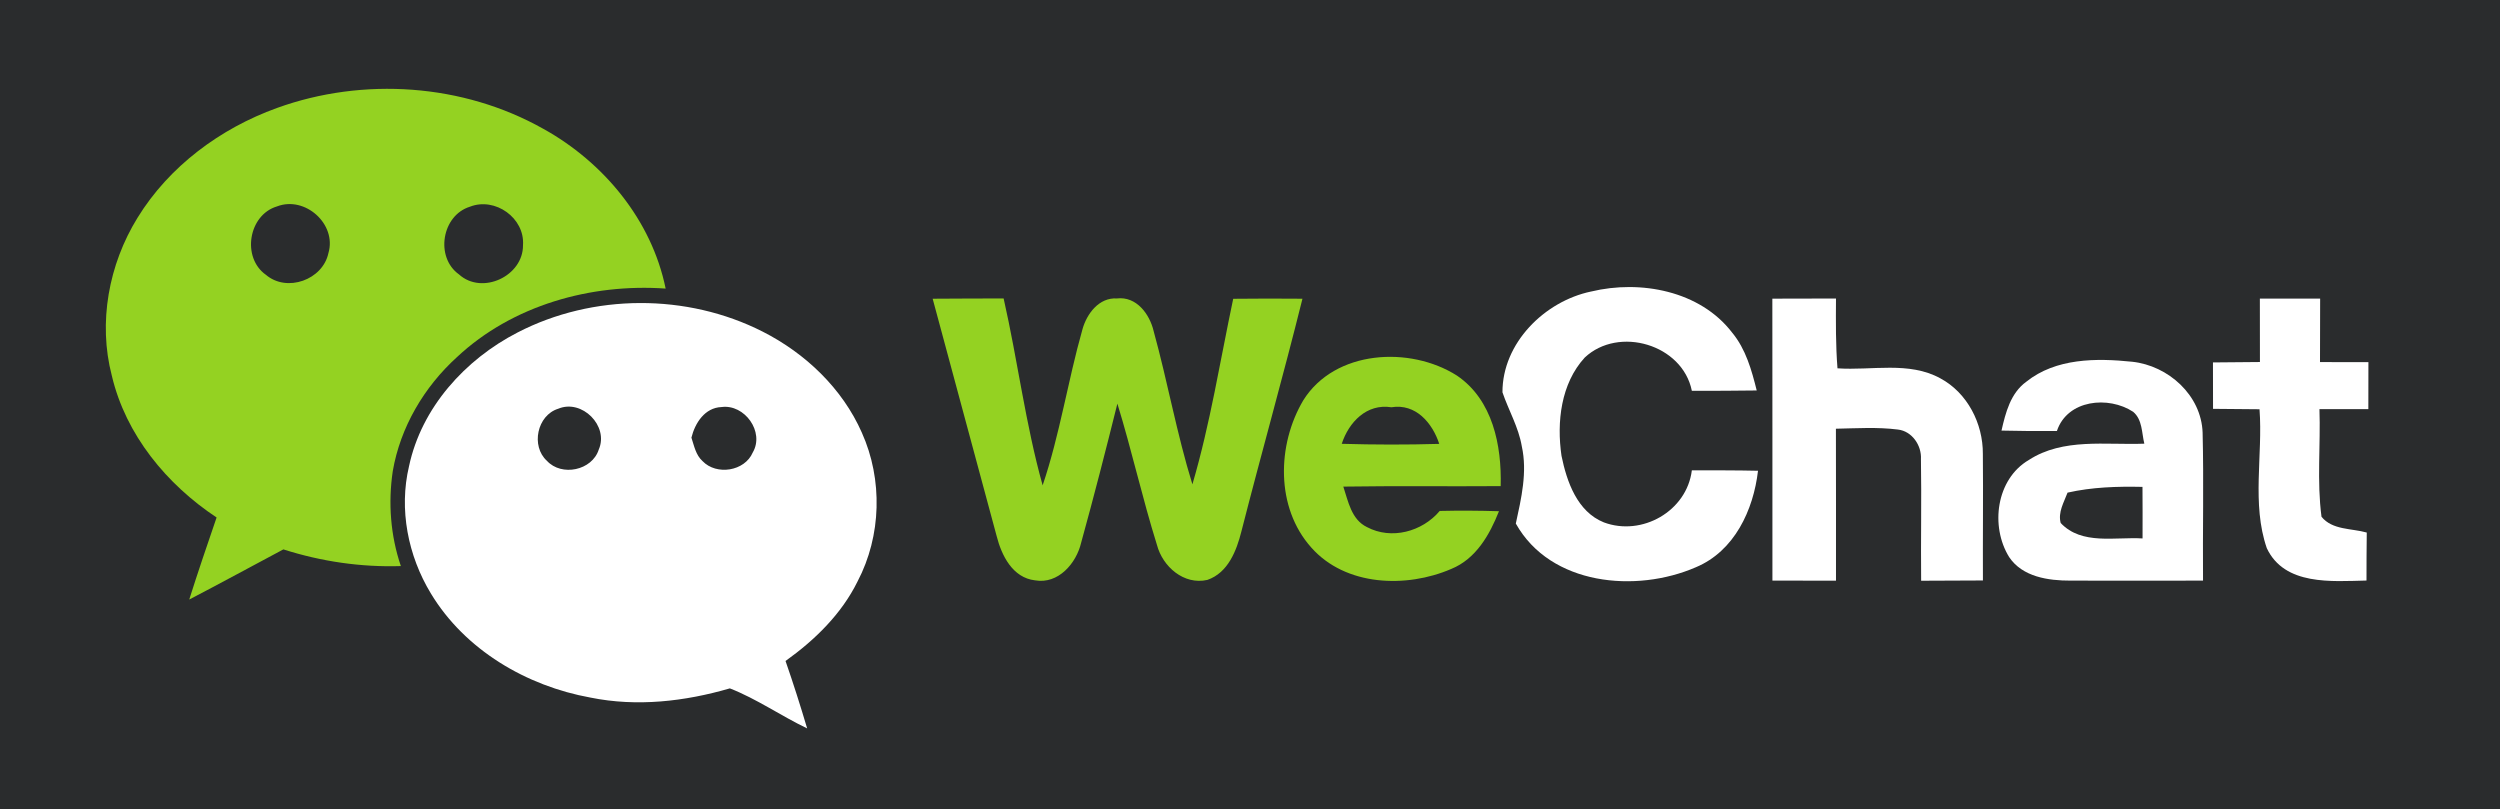 <?xml version="1.0" encoding="UTF-8" standalone="no"?>
<!-- Created with Inkscape (http://www.inkscape.org/) -->

<svg
   xmlns:dc="http://purl.org/dc/elements/1.1/"
   xmlns:cc="http://creativecommons.org/ns#"
   xmlns:rdf="http://www.w3.org/1999/02/22-rdf-syntax-ns#"
   xmlns:svg="http://www.w3.org/2000/svg"
   xmlns="http://www.w3.org/2000/svg"
   xmlns:sodipodi="http://sodipodi.sourceforge.net/DTD/sodipodi-0.dtd"
   xmlns:inkscape="http://www.inkscape.org/namespaces/inkscape"
   id="svg2"
   version="1.1"
   inkscape:version="0.48.3.1 r9886"
   width="386.25"
   height="125"
   xml:space="preserve"
   sodipodi:docname="wechat.svg"><rect width="100%" height="100%" fill="#808080" stroke="none"/><defs
     id="defs6"><clipPath
       clipPathUnits="userSpaceOnUse"
       id="clipPath3054"><rect
         style="opacity:0.3;fill:#000000;fill-opacity:1;fill-rule:nonzero;stroke:#000000;stroke-width:0.8;stroke-linecap:butt;stroke-linejoin:bevel;stroke-miterlimit:4;stroke-opacity:1;stroke-dasharray:none"
         id="rect3056"
         width="100.927"
         height="89.653"
         x="10.716"
         y="-94.485"
         transform="scale(1,-1)" /></clipPath><clipPath
       clipPathUnits="userSpaceOnUse"
       id="clipPath3054-7"><rect
         style="opacity:0.3;fill:#000000;fill-opacity:1;fill-rule:nonzero;stroke:#000000;stroke-width:0.8;stroke-linecap:butt;stroke-linejoin:bevel;stroke-miterlimit:4;stroke-opacity:1;stroke-dasharray:none"
         id="rect3056-4"
         width="100.927"
         height="89.653"
         x="10.716"
         y="-94.485"
         transform="scale(1,-1)" /></clipPath><clipPath
       clipPathUnits="userSpaceOnUse"
       id="clipPath3054-6"><rect
         style="opacity:0.3;fill:#000000;fill-opacity:1;fill-rule:nonzero;stroke:#000000;stroke-width:0.8;stroke-linecap:butt;stroke-linejoin:bevel;stroke-miterlimit:4;stroke-opacity:1;stroke-dasharray:none"
         id="rect3056-44"
         width="100.927"
         height="89.653"
         x="10.716"
         y="-94.485"
         transform="scale(1,-1)" /></clipPath></defs><sodipodi:namedview
     pagecolor="#ffffff"
     bordercolor="#666666"
     borderopacity="1"
     objecttolerance="10"
     gridtolerance="10"
     guidetolerance="10"
     inkscape:pageopacity="0"
     inkscape:pageshadow="2"
     inkscape:window-width="1855"
     inkscape:window-height="1176"
     id="namedview4"
     showgrid="false"
     inkscape:zoom="1.4901875"
     inkscape:cx="180.38679"
     inkscape:cy="17.272487"
     inkscape:window-x="65"
     inkscape:window-y="24"
     inkscape:window-maximized="1"
     inkscape:current-layer="g10" /><g
     id="g10"
     inkscape:groupmode="layer"
     inkscape:label="ink_ext_XXXXXX"
     transform="matrix(1.25,0,0,-1.25,0,125)"><path
       inkscape:connector-curvature="0"
       id="path14-9-7"
       style="fill:#2a2c2d;fill-opacity:1;fill-rule:nonzero;stroke:none"
       d="M 0,0 309,0 309,100 0,100 0,0 z"
       clip-path="url(#clipPath3054-6)"
       transform="matrix(1.428,0,0,1.428,331.499,-21.389)" /><path
       inkscape:connector-curvature="0"
       id="path14"
       style="fill:#2a2c2d;fill-opacity:1;fill-rule:nonzero;stroke:none"
       d="M 0,0 309,0 309,100 0,100 0,0 z" /><path
       inkscape:connector-curvature="0"
       id="path16"
       style="fill:#ffffff;fill-opacity:1;fill-rule:nonzero;stroke:none"
       d="m 196.663,63.968 c 6.076,1.466 13.467,0.101 17.434,-5.085 1.686,-2.034 2.406,-4.627 3.033,-7.144 -2.669,-0.042 -5.348,-0.042 -8.017,-0.042 -1.161,5.745 -9.051,8.043 -13.238,4.11 -2.95,-3.212 -3.483,-7.984 -2.873,-12.145 0.652,-3.194 1.941,-6.906 5.237,-8.229 4.697,-1.754 10.246,1.374 10.874,6.433 2.721,0 5.45,0.009 8.178,-0.051 -0.567,-4.865 -2.915,-9.932 -7.678,-11.925 -7.39,-3.212 -17.975,-2.254 -22.257,5.399 0.68,3.118 1.443,6.364 0.739,9.552 -0.399,2.356 -1.627,4.432 -2.39,6.67 -0.017,6.085 5.203,11.255 10.958,12.459 l 0,0" /><path
       inkscape:connector-curvature="0"
       id="path18"
       style="fill:#94d222;fill-opacity:1;fill-rule:nonzero;stroke:none"
       d="m 115.278,63.078 c 2.923,0.025 5.847,0.025 8.771,0.034 1.738,-7.669 2.703,-15.517 4.822,-23.102 2.127,6.289 3.11,12.891 4.917,19.272 0.532,1.932 2.05,3.974 4.27,3.83 2.407,0.288 4.044,-1.941 4.535,-4.042 1.728,-6.272 2.864,-12.704 4.788,-18.934 2.212,7.518 3.425,15.273 5.044,22.934 2.854,0.034 5.703,0.034 8.559,0.008 -2.39,-9.619 -5.093,-19.154 -7.544,-28.755 -0.601,-2.391 -1.652,-5.119 -4.211,-6.001 -2.899,-0.661 -5.527,1.643 -6.23,4.33 -1.804,5.764 -3.11,11.679 -4.89,17.459 -1.431,-5.746 -2.898,-11.475 -4.475,-17.179 -0.593,-2.551 -2.83,-5.169 -5.703,-4.662 -2.772,0.314 -4.137,3.069 -4.745,5.475 -2.62,9.78 -5.29,19.552 -7.908,29.332 l 0,0" /><path
       inkscape:connector-curvature="0"
       id="path20"
       style="fill:#ffffff;fill-opacity:1;fill-rule:nonzero;stroke:none"
       d="m 219.062,63.086 c 2.62,0.009 5.247,0.009 7.866,0.018 -0.018,-2.882 -0.043,-5.763 0.185,-8.628 4.213,-0.296 8.832,0.899 12.713,-1.238 3.348,-1.796 5.28,-5.593 5.255,-9.339 0.052,-5.213 -0.017,-10.424 0.008,-15.645 -2.551,-0.017 -5.093,-0.025 -7.636,-0.033 -0.051,5.008 0.06,10.017 -0.024,15.025 0.1,1.695 -1.103,3.467 -2.849,3.662 -2.542,0.322 -5.11,0.152 -7.661,0.102 0.017,-6.254 0.009,-12.517 0.009,-18.781 -2.619,0.008 -5.239,0.008 -7.857,0.008 -0.009,11.619 0.009,23.23 -0.009,34.849 l 0,0" /><path
       inkscape:connector-curvature="0"
       id="path22"
       style="fill:#ffffff;fill-opacity:1;fill-rule:nonzero;stroke:none"
       d="m 279.32,63.095 c 2.483,0 4.966,0 7.45,0 -0.008,-2.619 -0.008,-5.23 -0.018,-7.848 1.992,0 3.983,0 5.984,-0.009 -0.008,-1.932 -0.008,-3.873 -0.008,-5.805 -2.018,0 -4.026,0 -6.044,0 0.154,-4.425 -0.33,-8.899 0.255,-13.306 1.339,-1.653 3.704,-1.416 5.593,-1.949 -0.025,-1.975 -0.033,-3.95 -0.033,-5.932 -4.28,-0.094 -10.128,-0.653 -12.323,4 -1.891,5.483 -0.475,11.484 -0.899,17.17 -1.915,0.018 -3.831,0.026 -5.746,0.051 0,1.916 -0.009,3.831 -0.009,5.737 1.933,0.025 3.866,0.043 5.806,0.051 -0.008,2.61 -0.008,5.22 -0.008,7.839 l 0,0" /><path
       inkscape:connector-curvature="0"
       id="path24"
       style="fill:#94d222;fill-opacity:1;fill-rule:nonzero;stroke:none"
       d="m 165.839,45.145 c 0.874,2.67 3.077,5.001 6.137,4.518 3.016,0.491 5.067,-1.941 5.915,-4.526 -4.017,-0.118 -8.035,-0.11 -12.052,0.008 z m 19.646,-5.229 c 0.136,5.009 -0.975,10.661 -5.408,13.662 -5.797,3.686 -15.076,3.186 -18.983,-3.042 -3.264,-5.492 -3.441,-13.272 0.982,-18.213 4.237,-4.787 11.747,-5.043 17.297,-2.645 3.061,1.246 4.747,4.221 5.9,7.136 -2.442,0.076 -4.881,0.093 -7.323,0.034 -2.161,-2.567 -5.974,-3.602 -9,-1.992 -1.924,0.932 -2.313,3.186 -2.916,5 6.484,0.102 12.967,0.009 19.451,0.06" /><path
       inkscape:connector-curvature="0"
       id="path26"
       style="fill:#ffffff;fill-opacity:1;fill-rule:nonzero;stroke:none"
       d="m 254.701,35.356 c -0.356,1.339 0.405,2.56 0.847,3.754 3.033,0.687 6.152,0.78 9.263,0.712 0.016,-2.127 0.016,-4.247 0.008,-6.373 -3.373,0.212 -7.509,-0.856 -10.118,1.907 z m 17.542,11.161 c -0.152,4.636 -4.246,8.297 -8.712,8.772 -4.425,0.457 -9.432,0.457 -13.086,-2.475 -1.94,-1.406 -2.558,-3.822 -3.059,-6.034 2.28,-0.06 4.56,-0.068 6.847,-0.051 1.297,3.882 6.374,4.373 9.424,2.373 1.154,-0.966 1.052,-2.593 1.382,-3.94 -4.779,-0.187 -10.034,0.737 -14.28,-2.017 -4.042,-2.374 -4.78,-8.196 -2.432,-11.993 1.644,-2.466 4.857,-2.924 7.593,-2.916 5.458,-0.025 10.916,0.009 16.374,0 -0.051,6.102 0.102,12.197 -0.051,18.281" /><path
       inkscape:connector-curvature="0"
       id="path28"
       style="fill:#94d222;fill-opacity:1;fill-rule:nonzero;stroke:none"
       d="m 64.643,69.691 c 0.03,-3.818 -5.054,-6.198 -7.915,-3.605 -2.968,2.122 -2.127,7.291 1.357,8.365 3.114,1.225 6.8,-1.403 6.558,-4.76 z M 40.595,68.73 c -0.689,-3.317 -5.135,-4.917 -7.732,-2.694 -3.008,2.122 -2.167,7.393 1.372,8.451 3.463,1.337 7.404,-2.182 6.361,-5.757 z m 26.539,15.358 c -9.9,5.575 -22.24,6.416 -32.894,2.568 C 27.242,84.133 20.902,79.449 16.988,73.069 13.439,67.316 12.106,60.141 13.823,53.559 c 1.717,-7.307 6.78,-13.429 12.948,-17.521 -1.16,-3.373 -2.304,-6.745 -3.382,-10.142 3.899,2.026 7.752,4.138 11.636,6.199 4.684,-1.5 9.606,-2.219 14.523,-2.061 -1.281,3.757 -1.585,7.803 -1.003,11.723 0.932,5.438 3.873,10.416 7.94,14.107 6.846,6.41 16.553,9.12 25.789,8.467 -1.726,8.467 -7.676,15.627 -15.14,19.759" /><path
       inkscape:connector-curvature="0"
       id="path30"
       style="fill:#ffffff;fill-opacity:1;fill-rule:nonzero;stroke:none"
       d="m 93.041,44.074 c -0.998,-2.33 -4.487,-2.866 -6.209,-1.064 -0.835,0.75 -1.038,1.889 -1.372,2.896 0.446,1.813 1.655,3.702 3.716,3.783 2.852,0.39 5.353,-3.069 3.864,-5.616 z m -19.035,0.359 C 73.186,41.846 69.413,41.066 67.6,43.041 c -2.006,1.818 -1.225,5.631 1.402,6.441 2.922,1.231 6.284,-2.131 5.004,-5.049 z m 32.519,2.092 c -2.416,5.473 -6.978,9.809 -12.27,12.492 -9.343,4.739 -20.969,4.704 -30.281,-0.111 C 57.498,55.579 52.094,49.624 50.556,42.377 49.289,37.045 50.428,31.303 53.254,26.65 57.467,19.666 65.073,15.211 72.988,13.778 c 5.732,-1.165 11.657,-0.482 17.222,1.139 3.331,-1.302 6.319,-3.398 9.554,-4.948 -0.83,2.796 -1.716,5.581 -2.673,8.335 3.62,2.587 6.922,5.798 8.907,9.839 2.952,5.625 3.128,12.593 0.526,18.381" /><path
       inkscape:connector-curvature="0"
       id="path14-9"
       style="fill:#2a2c2d;fill-opacity:1;fill-rule:nonzero;stroke:none"
       d="M 0,0 309,0 309,100 0,100 0,0 z"
       clip-path="url(#clipPath3054)"
       transform="translate(-151.369,109.785)" /><path
       inkscape:connector-curvature="0"
       id="path28-5"
       style="fill:#94d222;fill-opacity:1;fill-rule:nonzero;stroke:none"
       d="m -86.726,179.476 c 0.03,-3.818 -5.054,-6.198 -7.915,-3.605 -2.968,2.122 -2.127,7.291 1.357,8.365 3.114,1.225 6.8,-1.403 6.558,-4.76 z m -24.048,-0.962 c -0.689,-3.317 -5.135,-4.917 -7.732,-2.694 -3.008,2.122 -2.167,7.393 1.372,8.451 3.463,1.337 7.404,-2.182 6.361,-5.757 z m 26.539,15.358 c -9.9,5.575 -22.24,6.416 -32.894,2.568 -6.998,-2.522 -13.338,-7.206 -17.252,-13.587 -3.549,-5.752 -4.882,-12.928 -3.165,-19.51 1.717,-7.307 6.78,-13.429 12.948,-17.521 -1.16,-3.373 -2.304,-6.745 -3.382,-10.142 3.899,2.026 7.752,4.138 11.636,6.199 4.684,-1.5 9.606,-2.219 14.523,-2.061 -1.281,3.757 -1.585,7.803 -1.003,11.723 0.932,5.438 3.873,10.416 7.94,14.107 6.846,6.41 16.553,9.12 25.789,8.467 -1.726,8.467 -7.676,15.627 -15.14,19.759" /><path
       inkscape:connector-curvature="0"
       id="path30-0"
       style="fill:#ffffff;fill-opacity:1;fill-rule:nonzero;stroke:none"
       d="m -58.329,153.859 c -0.998,-2.33 -4.487,-2.866 -6.209,-1.064 -0.835,0.75 -1.038,1.889 -1.372,2.896 0.446,1.813 1.655,3.702 3.716,3.783 2.852,0.39 5.353,-3.069 3.864,-5.616 z m -19.035,0.359 c -0.82,-2.587 -4.593,-3.367 -6.406,-1.392 -2.006,1.818 -1.225,5.631 1.402,6.441 2.922,1.231 6.284,-2.131 5.004,-5.049 z m 32.519,2.092 c -2.416,5.473 -6.978,9.809 -12.269,12.492 -9.343,4.739 -20.969,4.704 -30.281,-0.111 -6.477,-3.327 -11.88,-9.282 -13.419,-16.529 -1.266,-5.332 -0.127,-11.074 2.698,-15.727 4.213,-6.984 11.819,-11.439 19.734,-12.872 5.732,-1.165 11.657,-0.482 17.222,1.139 3.331,-1.302 6.319,-3.398 9.554,-4.948 -0.83,2.796 -1.716,5.581 -2.673,8.335 3.62,2.587 6.922,5.798 8.907,9.839 2.952,5.625 3.128,12.593 0.526,18.381" /><path
       inkscape:connector-curvature="0"
       id="path28-5-7"
       style="fill:#94d222;fill-opacity:1;fill-rule:nonzero;stroke:none"
       d="m -87.336,62.07 c 0.03,-3.818 -5.054,-6.198 -7.915,-3.605 -2.968,2.122 -2.127,7.291 1.357,8.365 3.114,1.225 6.8,-1.403 6.558,-4.76 z m -24.048,-0.962 c -0.689,-3.317 -5.135,-4.917 -7.732,-2.694 -3.008,2.122 -2.167,7.393 1.372,8.451 3.463,1.337 7.404,-2.182 6.361,-5.757 z m 26.539,15.358 c -9.9,5.575 -22.24,6.416 -32.894,2.568 -6.998,-2.522 -13.338,-7.206 -17.252,-13.587 -3.549,-5.752 -4.882,-12.928 -3.165,-19.51 1.717,-7.307 6.78,-13.429 12.948,-17.521 -1.16,-3.373 -2.304,-6.745 -3.382,-10.142 3.899,2.026 7.752,4.138 11.636,6.199 4.684,-1.5 9.606,-2.219 14.523,-2.061 -1.281,3.757 -1.585,7.803 -1.003,11.723 0.932,5.438 3.873,10.416 7.94,14.107 6.846,6.41 16.553,9.12 25.789,8.467 -1.726,8.467 -7.676,15.627 -15.14,19.759" /><path
       inkscape:connector-curvature="0"
       id="path30-0-6"
       style="fill:#ffffff;fill-opacity:1;fill-rule:nonzero;stroke:none"
       d="m -58.939,36.453 c -0.998,-2.33 -4.487,-2.866 -6.209,-1.064 -0.835,0.75 -1.038,1.889 -1.372,2.896 0.446,1.813 1.655,3.702 3.716,3.783 2.852,0.39 5.353,-3.069 3.864,-5.616 z m -19.035,0.359 c -0.82,-2.587 -4.593,-3.367 -6.406,-1.392 -2.006,1.818 -1.225,5.631 1.402,6.441 2.922,1.231 6.284,-2.131 5.004,-5.049 z m 32.519,2.092 c -2.416,5.473 -6.978,9.809 -12.269,12.492 -9.343,4.739 -20.969,4.704 -30.281,-0.111 -6.477,-3.327 -11.88,-9.282 -13.419,-16.529 -1.266,-5.332 -0.127,-11.074 2.698,-15.727 4.213,-6.984 11.819,-11.439 19.734,-12.872 5.732,-1.165 11.657,-0.482 17.222,1.14 3.331,-1.302 6.319,-3.399 9.554,-4.948 -0.83,2.796 -1.716,5.581 -2.673,8.335 3.62,2.587 6.922,5.798 8.907,9.839 2.952,5.625 3.128,12.593 0.526,18.381" /><path
       inkscape:connector-curvature="0"
       id="path16-5"
       style="fill:#ffffff;fill-opacity:1;fill-rule:nonzero;stroke:none"
       d="m -119.008,-41.424 c 6.076,1.466 13.467,0.101 17.434,-5.085 1.686,-2.034 2.406,-4.627 3.033,-7.144 -2.669,-0.042 -5.348,-0.042 -8.017,-0.042 -1.161,5.745 -9.051,8.043 -13.238,4.11 -2.95,-3.212 -3.483,-7.984 -2.873,-12.145 0.652,-3.194 1.941,-6.906 5.237,-8.229 4.697,-1.754 10.246,1.374 10.874,6.433 2.721,0 5.45,0.009 8.178,-0.051 -0.567,-4.865 -2.915,-9.932 -7.678,-11.925 -7.39,-3.212 -17.975,-2.254 -22.257,5.399 0.68,3.118 1.443,6.364 0.739,9.552 -0.399,2.356 -1.627,4.432 -2.39,6.67 -0.017,6.085 5.203,11.255 10.958,12.459 l 0,0" /><path
       inkscape:connector-curvature="0"
       id="path18-4"
       style="fill:#94d222;fill-opacity:1;fill-rule:nonzero;stroke:none"
       d="m -200.393,-42.314 c 2.923,0.025 5.847,0.025 8.771,0.034 1.738,-7.669 2.703,-15.517 4.822,-23.102 2.127,6.289 3.11,12.891 4.917,19.272 0.532,1.932 2.05,3.974 4.27,3.83 2.407,0.288 4.044,-1.941 4.535,-4.042 1.728,-6.272 2.864,-12.704 4.788,-18.934 2.212,7.518 3.425,15.273 5.044,22.934 2.854,0.034 5.703,0.034 8.559,0.008 -2.39,-9.619 -5.093,-19.154 -7.544,-28.755 -0.601,-2.391 -1.652,-5.119 -4.211,-6.001 -2.899,-0.661 -5.527,1.643 -6.23,4.33 -1.804,5.764 -3.11,11.679 -4.89,17.459 -1.431,-5.746 -2.898,-11.475 -4.475,-17.179 -0.593,-2.551 -2.83,-5.169 -5.703,-4.662 -2.772,0.314 -4.137,3.069 -4.745,5.475 -2.62,9.78 -5.29,19.552 -7.908,29.332 l 0,0" /><path
       inkscape:connector-curvature="0"
       id="path20-7"
       style="fill:#ffffff;fill-opacity:1;fill-rule:nonzero;stroke:none"
       d="m -96.609,-42.307 c 2.62,0.009 5.247,0.009 7.866,0.018 -0.018,-2.882 -0.043,-5.763 0.185,-8.628 4.213,-0.296 8.832,0.899 12.713,-1.238 3.348,-1.796 5.28,-5.593 5.255,-9.339 0.052,-5.213 -0.017,-10.424 0.008,-15.645 -2.551,-0.017 -5.093,-0.025 -7.636,-0.033 -0.051,5.008 0.06,10.017 -0.024,15.025 0.1,1.695 -1.103,3.467 -2.849,3.662 -2.542,0.322 -5.11,0.152 -7.661,0.102 0.017,-6.254 0.009,-12.517 0.009,-18.781 -2.619,0.008 -5.239,0.008 -7.857,0.008 -0.009,11.619 0.009,23.23 -0.009,34.849 l 0,0" /><path
       inkscape:connector-curvature="0"
       id="path22-6"
       style="fill:#ffffff;fill-opacity:1;fill-rule:nonzero;stroke:none"
       d="m -36.351,-42.297 c 2.483,0 4.966,0 7.45,0 -0.008,-2.619 -0.008,-5.23 -0.018,-7.848 1.992,0 3.983,0 5.984,-0.009 -0.008,-1.932 -0.008,-3.873 -0.008,-5.805 -2.018,0 -4.026,0 -6.044,0 0.154,-4.425 -0.33,-8.899 0.255,-13.306 1.339,-1.653 3.704,-1.416 5.593,-1.949 -0.025,-1.975 -0.033,-3.95 -0.033,-5.932 -4.28,-0.094 -10.128,-0.653 -12.323,4 -1.891,5.483 -0.475,11.484 -0.899,17.17 -1.915,0.018 -3.831,0.026 -5.746,0.051 0,1.916 -0.009,3.831 -0.009,5.737 1.933,0.025 3.866,0.043 5.806,0.051 -0.008,2.61 -0.008,5.22 -0.008,7.839 l 0,0" /><path
       inkscape:connector-curvature="0"
       id="path24-7"
       style="fill:#94d222;fill-opacity:1;fill-rule:nonzero;stroke:none"
       d="m -149.832,-60.248 c 0.874,2.67 3.077,5.001 6.137,4.518 3.016,0.491 5.067,-1.941 5.915,-4.526 -4.017,-0.118 -8.035,-0.11 -12.052,0.008 z m 19.646,-5.229 c 0.136,5.009 -0.975,10.661 -5.408,13.662 -5.797,3.686 -15.076,3.186 -18.983,-3.042 -3.264,-5.492 -3.441,-13.272 0.982,-18.213 4.237,-4.787 11.747,-5.043 17.297,-2.645 3.061,1.246 4.747,4.221 5.9,7.136 -2.442,0.076 -4.881,0.093 -7.323,0.034 -2.161,-2.567 -5.974,-3.602 -9,-1.992 -1.924,0.932 -2.313,3.186 -2.916,5 6.484,0.102 12.967,0.009 19.451,0.06" /><path
       inkscape:connector-curvature="0"
       id="path26-4"
       style="fill:#ffffff;fill-opacity:1;fill-rule:nonzero;stroke:none"
       d="m -60.97,-70.036 c -0.356,1.339 0.405,2.56 0.847,3.754 3.033,0.687 6.152,0.78 9.263,0.712 0.016,-2.127 0.016,-4.247 0.008,-6.373 -3.373,0.212 -7.509,-0.856 -10.118,1.907 z m 17.542,11.161 c -0.152,4.636 -4.246,8.297 -8.712,8.772 -4.425,0.457 -9.432,0.457 -13.086,-2.475 -1.94,-1.406 -2.558,-3.822 -3.059,-6.034 2.28,-0.06 4.56,-0.068 6.847,-0.051 1.297,3.882 6.374,4.373 9.424,2.373 1.154,-0.966 1.052,-2.593 1.382,-3.94 -4.779,-0.187 -10.034,0.737 -14.28,-2.017 -4.042,-2.374 -4.78,-8.196 -2.432,-11.993 1.644,-2.466 4.857,-2.924 7.593,-2.916 5.458,-0.025 10.916,0.009 16.374,0 -0.051,6.102 0.102,12.197 -0.051,18.281" /><path
       inkscape:connector-curvature="0"
       id="path28-5-1"
       style="fill:#94d222;fill-opacity:1;fill-rule:nonzero;stroke:none"
       d="m 421.666,72.107 c 0.03,-3.818 -5.054,-6.198 -7.915,-3.605 -2.968,2.122 -2.127,7.291 1.357,8.365 3.114,1.225 6.8,-1.403 6.558,-4.76 z m -24.048,-0.962 c -0.689,-3.317 -5.135,-4.917 -7.732,-2.694 -3.008,2.122 -2.167,7.393 1.372,8.451 3.463,1.337 7.404,-2.182 6.361,-5.757 z m 26.539,15.358 c -9.9,5.575 -22.24,6.416 -32.894,2.568 -6.998,-2.522 -13.338,-7.206 -17.252,-13.587 -3.549,-5.752 -4.882,-12.928 -3.165,-19.51 1.717,-7.307 6.78,-13.429 12.948,-17.521 -1.16,-3.373 -2.304,-6.745 -3.382,-10.142 3.899,2.026 7.752,4.138 11.636,6.199 4.684,-1.5 9.606,-2.219 14.523,-2.061 -1.281,3.757 -1.585,7.803 -1.003,11.723 0.932,5.438 3.873,10.416 7.94,14.107 6.846,6.411 16.553,9.12 25.789,8.467 -1.726,8.467 -7.676,15.627 -15.14,19.759" /><path
       inkscape:connector-curvature="0"
       id="path30-0-4"
       style="fill:#ffffff;fill-opacity:1;fill-rule:nonzero;stroke:none"
       d="m 450.064,46.49 c -0.998,-2.33 -4.487,-2.866 -6.209,-1.064 -0.835,0.75 -1.038,1.889 -1.372,2.896 0.446,1.813 1.655,3.702 3.716,3.783 2.852,0.39 5.353,-3.069 3.864,-5.616 z m -19.035,0.359 c -0.82,-2.587 -4.593,-3.367 -6.406,-1.392 -2.006,1.818 -1.225,5.631 1.402,6.441 2.922,1.231 6.284,-2.131 5.004,-5.049 z m 32.519,2.092 c -2.416,5.473 -6.978,9.809 -12.269,12.492 -9.343,4.739 -20.969,4.704 -30.281,-0.111 -6.477,-3.327 -11.88,-9.282 -13.419,-16.529 -1.266,-5.332 -0.127,-11.074 2.698,-15.727 4.213,-6.984 11.819,-11.439 19.734,-12.872 5.732,-1.165 11.657,-0.482 17.222,1.139 3.331,-1.302 6.319,-3.398 9.554,-4.948 -0.83,2.796 -1.716,5.581 -2.673,8.335 3.62,2.587 6.922,5.798 8.907,9.839 2.952,5.625 3.128,12.593 0.526,18.381" /></g></svg>